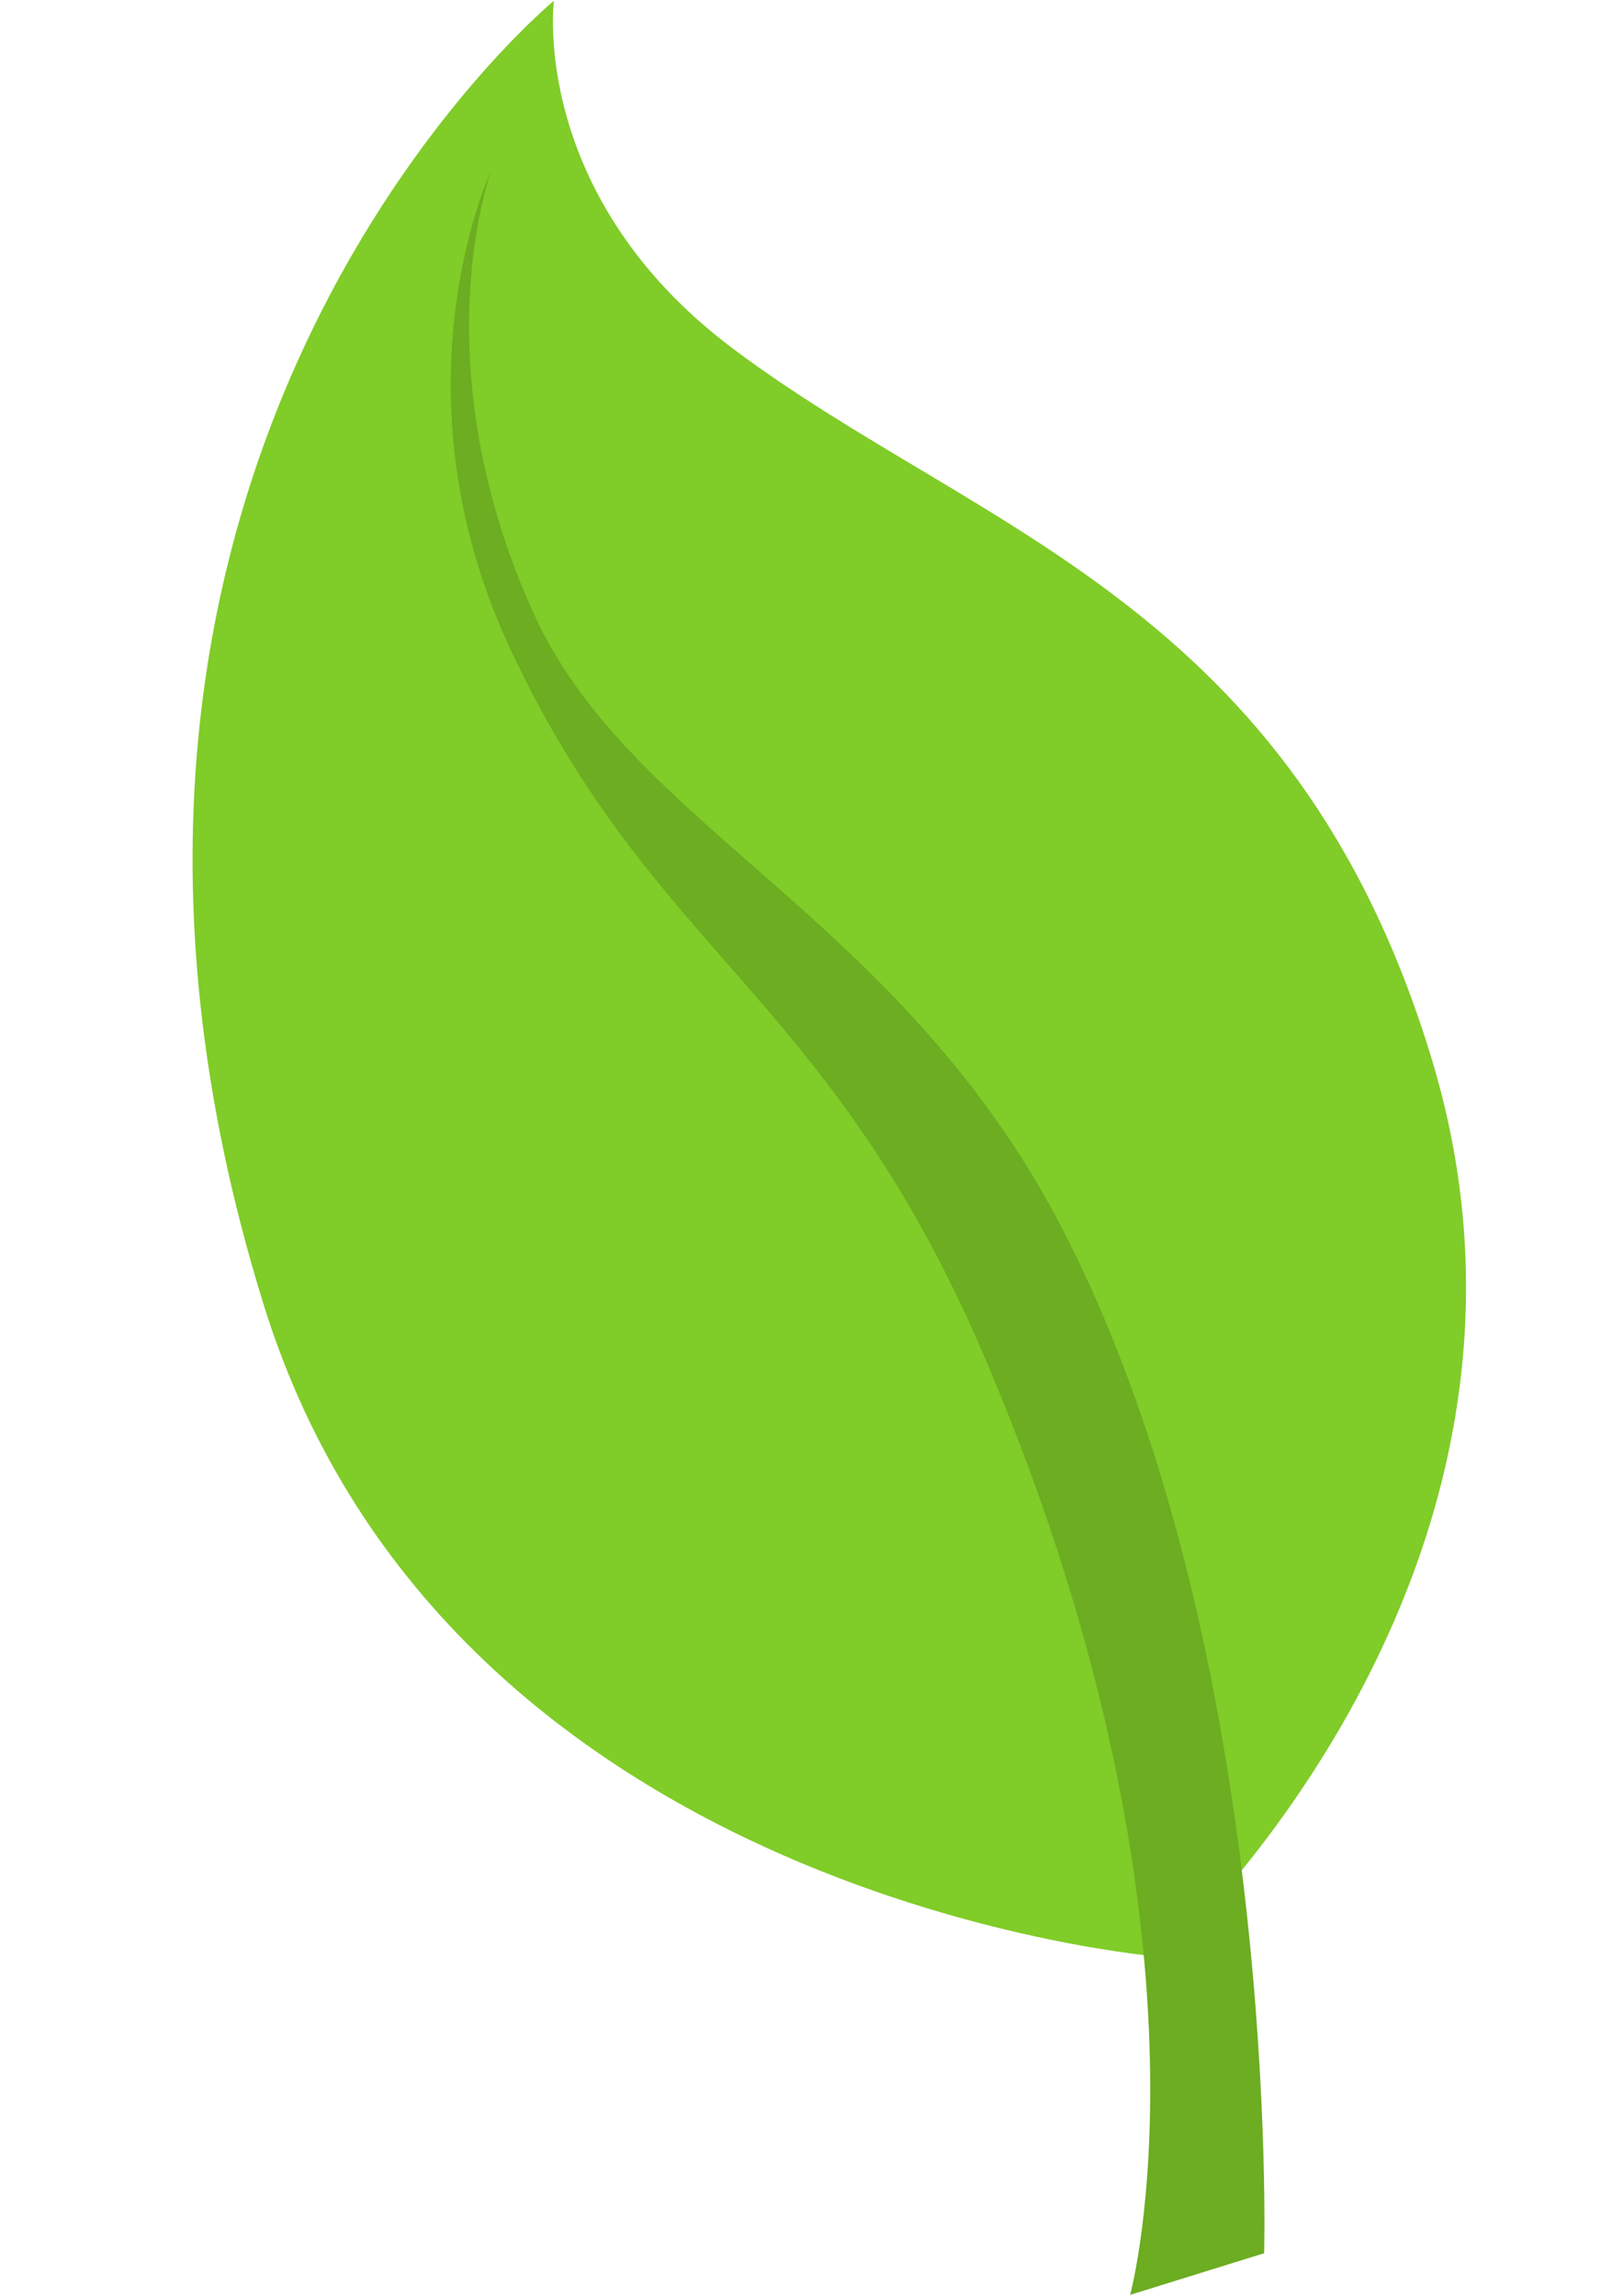 <?xml version="1.0" encoding="UTF-8"?>
<svg xmlns="http://www.w3.org/2000/svg" xmlns:xlink="http://www.w3.org/1999/xlink" width="1190.25pt" height="1683.75pt" viewBox="0 0 1190.25 1683.75" version="1.2">
<defs>
<clipPath id="clip1">
  <path d="M 141 0.406 L 1076 0.406 L 1076 1436 L 141 1436 Z M 141 0.406 "/>
</clipPath>
<clipPath id="clip2">
  <path d="M 330 124 L 928 124 L 928 1683.094 L 330 1683.094 Z M 330 124 "/>
</clipPath>
</defs>
<g id="surface1">
<g clip-path="url(#clip1)" clip-rule="nonzero">
<path style=" stroke:none;fill-rule:nonzero;fill:rgb(50.2%,79.999%,15.689%);fill-opacity:1;" d="M 1050.164 777.309 C 1163.891 1153.742 852.355 1435.371 852.355 1435.371 C 852.355 1435.371 329.625 1395.172 193.492 957.348 C -0.082 334.707 406.227 0.559 406.227 0.559 C 406.227 0.559 387.727 143.512 537.926 256.012 C 717.617 390.598 948.961 442.355 1050.164 777.309 "/>
</g>
<g clip-path="url(#clip2)" clip-rule="nonzero">
<path style=" stroke:none;fill-rule:nonzero;fill:rgb(42.349%,67.839%,12.939%);fill-opacity:1;" d="M 828.766 1683.152 C 828.766 1683.152 901.41 1419.875 724.375 1000.695 C 609.473 728.633 480.852 702.773 374.758 477.113 C 284.547 285.188 360.379 124.887 360.379 124.887 C 360.379 124.887 307.629 265.996 391.555 450.32 C 463.488 608.258 661.621 671.75 780.609 904.203 C 939.438 1214.473 927.07 1652.605 927.07 1652.605 L 828.766 1683.152 "/>
</g>
</g>
</svg>

